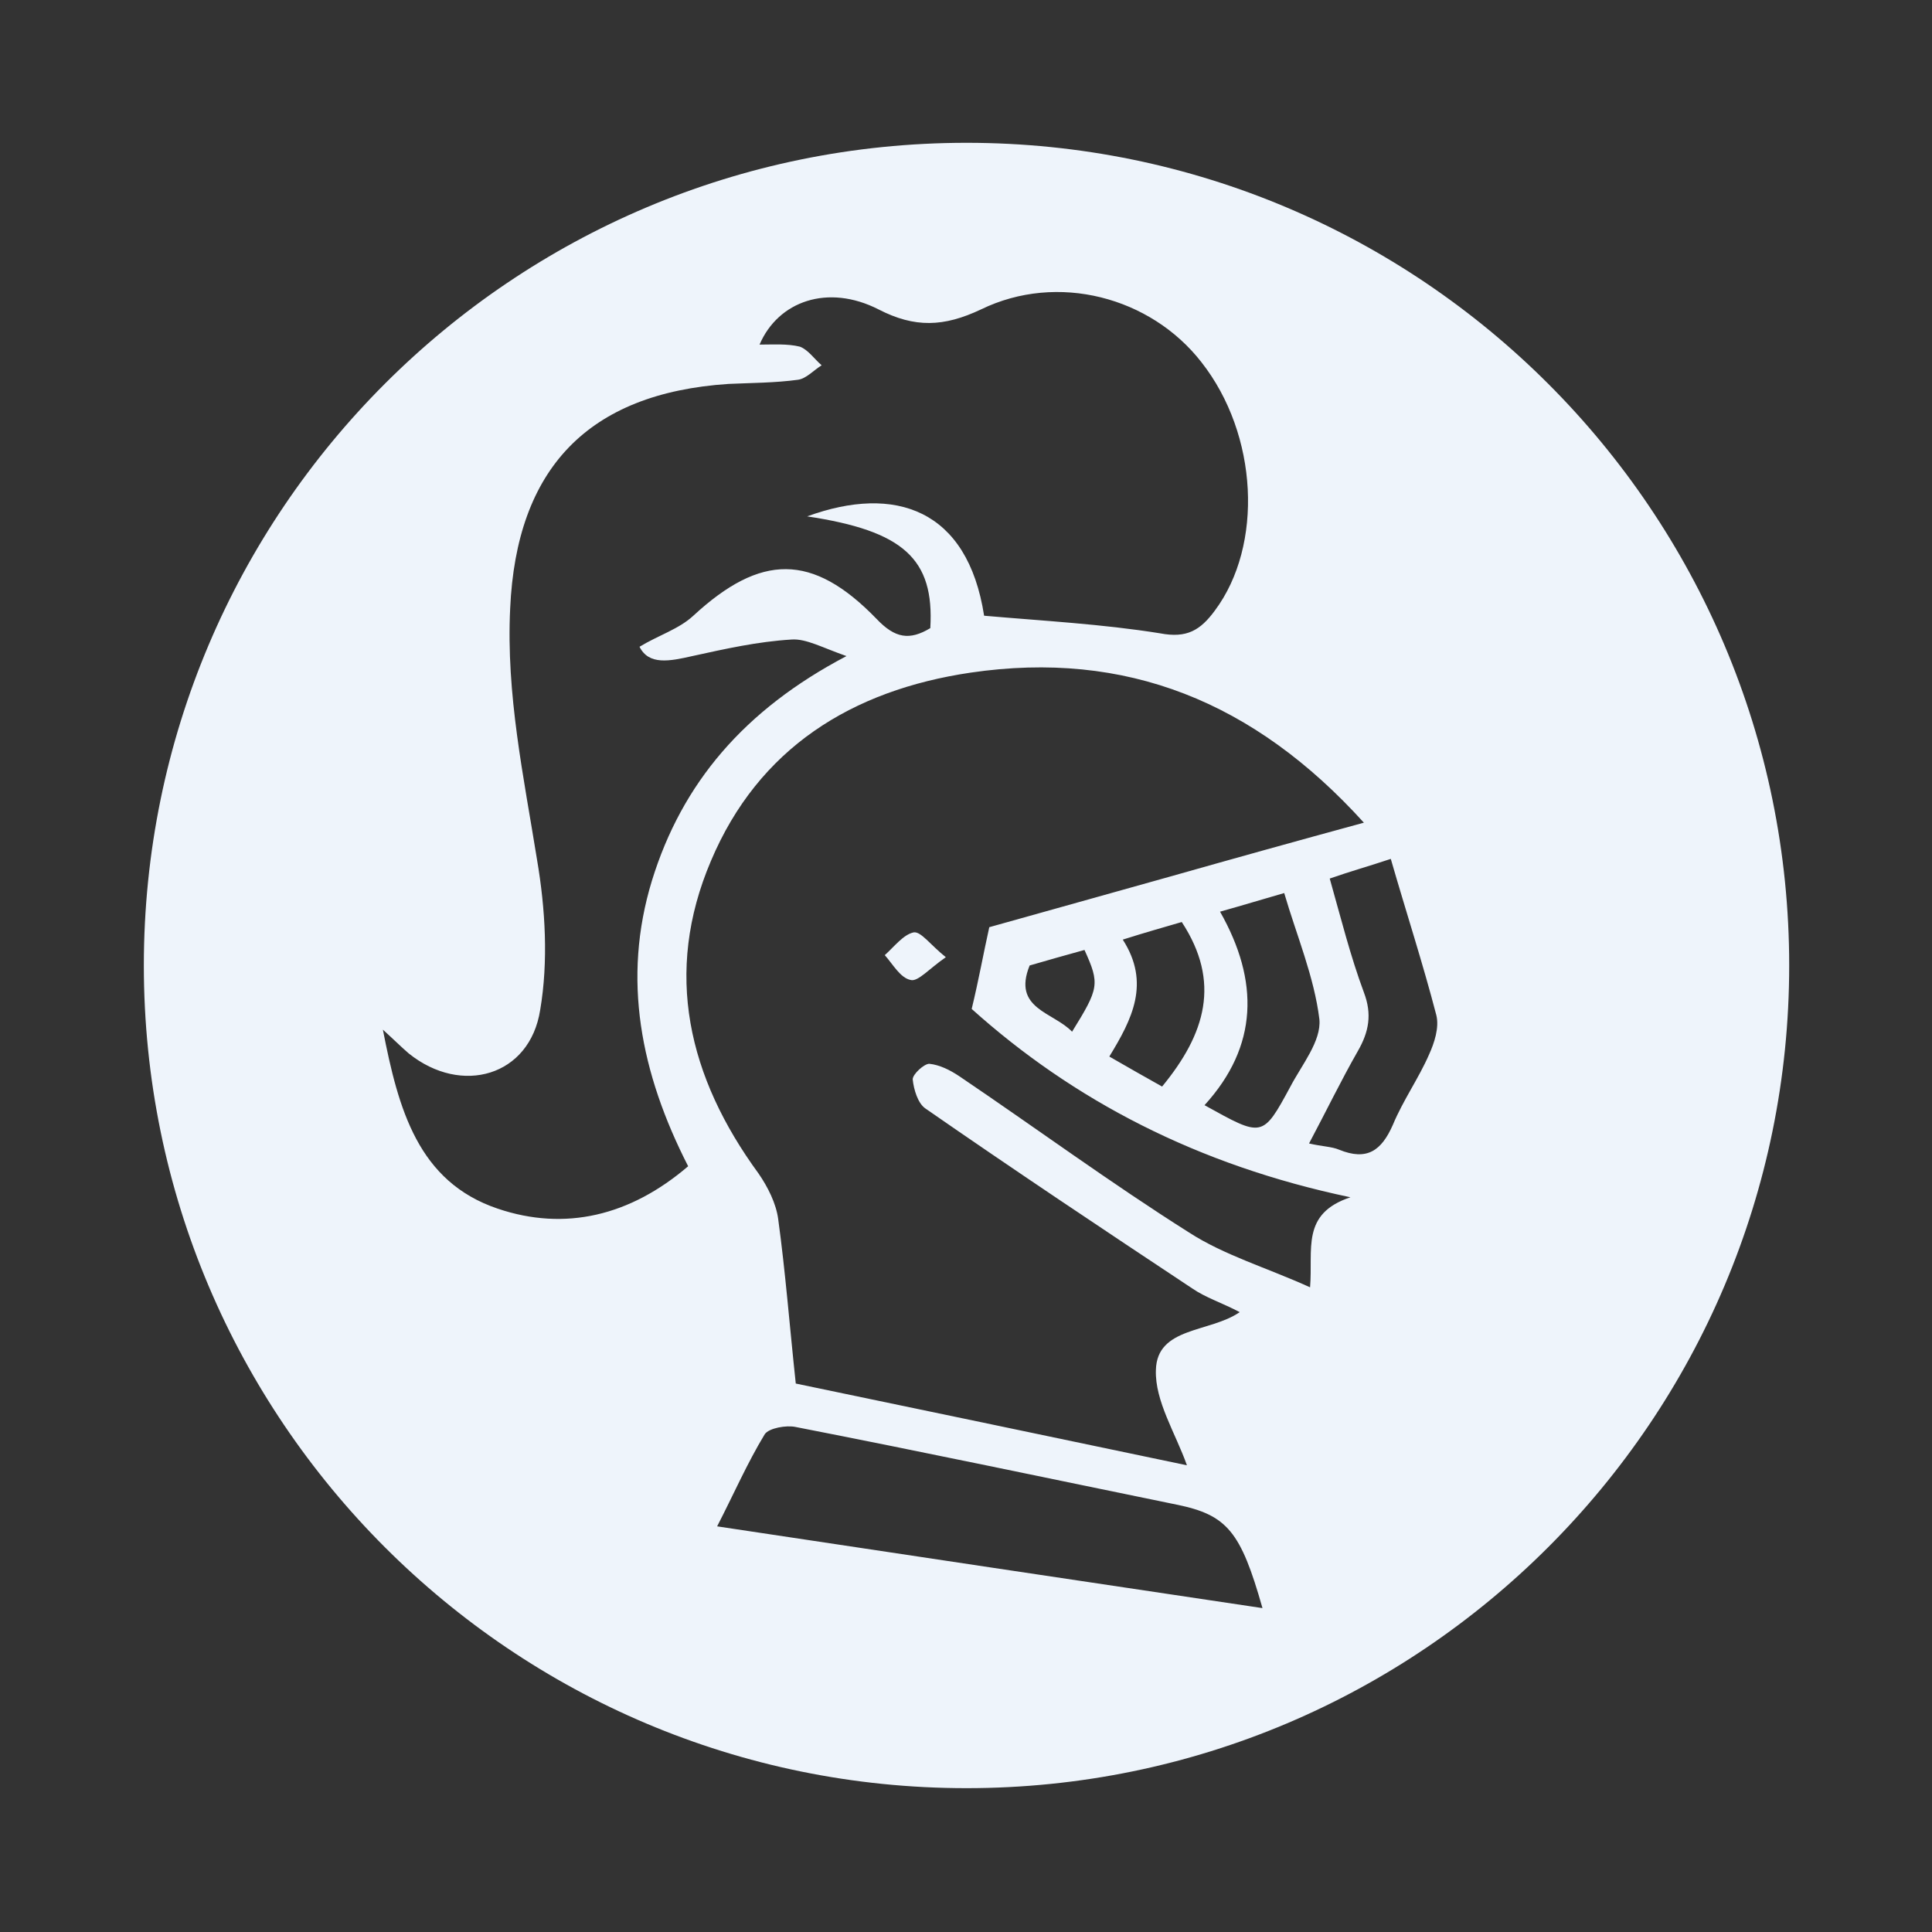 <?xml version="1.0" encoding="utf-8"?>
<!-- Generator: Adobe Illustrator 18.1.1, SVG Export Plug-In . SVG Version: 6.00 Build 0)  -->
<svg version="1.1" id="Layer_4_copy" xmlns="http://www.w3.org/2000/svg" xmlns:xlink="http://www.w3.org/1999/xlink" x="0px"
	 y="0px" viewBox="0 0 186.7 186.7" enable-background="new 0 0 186.7 186.7" xml:space="preserve">
<rect x="0" y="0" width="186.7" height="186.7" fill="#333333" stroke="none"/>
<g>
	<rect x="0" y="0" fill="none" width="186.7" height="186.7"/>
	<g>
		<path fill="#EEF4FB" d="M85.5,92.3c0.8,0.9,1.5,2.2,2.5,2.4c0.7,0.2,1.8-1.1,3.4-2.2c-1.5-1.2-2.4-2.5-3.1-2.4
			C87.3,90.3,86.4,91.5,85.5,92.3z"/>
		<path fill="#EEF4FB" d="M93.4,13.8c-43.9,0-79.5,35.6-79.5,79.5c0,43.9,35.6,79.5,79.5,79.5s79.5-35.6,79.5-79.5
			C172.9,49.4,137.3,13.8,93.4,13.8z M48.1,116.8c-7.7-2.6-9.6-9.6-11.1-17.3c1.1,1,1.8,1.7,2.5,2.3c5.1,4.1,11.7,2.2,12.7-4.2
			c0.8-4.7,0.5-9.8-0.3-14.5c-1.3-8.1-3-16-2.6-24.3c0.6-13.5,7.5-20.8,21.1-21.7c2.2-0.1,4.5-0.1,6.7-0.4c0.8-0.1,1.5-0.9,2.3-1.4
			c-0.7-0.6-1.3-1.5-2.1-1.8c-1.2-0.3-2.6-0.2-3.9-0.2c1.8-4.2,6.6-5.9,11.5-3.4c3.5,1.8,6.3,1.7,9.9,0c7.4-3.6,16.4-1.2,21.3,5.1
			c5.5,7,6,17.7,1.3,24c-1.4,1.9-2.7,2.7-5.3,2.2c-5.6-0.9-11.3-1.2-17-1.7c-1.6-10.3-8.6-12.7-17.1-9.6c9.3,1.4,12.3,4.1,11.9,10.8
			c-2,1.2-3.4,1-5.2-0.9c-6.2-6.4-11.2-6.3-17.7-0.3c-1.4,1.3-3.4,1.9-5.2,3c0.9,1.8,2.9,1.4,5.1,0.9c3.2-0.7,6.3-1.4,9.6-1.6
			c1.4-0.1,3,0.8,5.3,1.6C71.9,68.6,65.9,75.7,63,85.1c-2.9,9.5-1.1,18.6,3.5,27.6C60.9,117.5,54.6,119,48.1,116.8z M69.3,147.5
			c1.6-3.1,2.9-6.1,4.6-8.9c0.4-0.6,2.1-0.9,3-0.7c12.3,2.4,24.6,5,36.8,7.5c4.9,1,6.2,2.6,8.3,10
			C104.6,152.8,87.2,150.2,69.3,147.5z M126.6,124.4c-4.2-1.9-8.3-3.1-11.7-5.3c-7.6-4.8-14.8-10.1-22.2-15.1
			c-0.9-0.6-1.9-1.1-2.9-1.2c-0.5,0-1.6,1-1.6,1.5c0.1,1,0.5,2.3,1.2,2.8c8.5,5.9,17.2,11.7,25.8,17.4c1.3,0.9,2.9,1.4,4.6,2.3
			c-2.9,2-8,1.4-8.1,5.6c-0.1,3,1.9,6.1,3,9.2c-12.4-2.6-25.3-5.3-37.8-7.9c-0.6-5.6-1-10.8-1.7-15.9c-0.2-1.5-1-3.1-1.9-4.4
			c-6.8-9.3-9.2-19.4-4.6-30.2c4.6-10.9,13.6-16.5,25.1-18.2c15-2.2,27.4,2.8,38,14.5c-6.6,1.8-12.7,3.5-18.7,5.2
			c-6.1,1.7-12.1,3.4-17.5,4.9c-0.6,2.7-1,5-1.7,7.9c9.8,8.8,21.8,15.1,36.6,18.2C125.7,117.3,126.9,120.7,126.6,124.4z M117.9,88.1
			c2.5-0.7,4.1-1.2,6.2-1.8c1.2,4.1,2.9,8.1,3.4,12.2c0.2,2.1-1.7,4.4-2.8,6.5c-2.7,5-2.7,4.9-8.3,1.8
			C121.6,101.1,121.7,94.8,117.9,88.1z M108.5,90.8c2.2-0.7,4-1.2,5.7-1.7c3.8,5.8,2.3,10.8-1.9,15.9c-1.6-0.9-3.2-1.8-5.1-2.9
			C109.4,98.5,111.2,95,108.5,90.8z M103.6,99.7c-1.8-1.9-5.8-2.2-4.1-6.4c1.7-0.5,3.5-1,5.3-1.5C106.3,95.1,106.2,95.5,103.6,99.7z
			 M138.1,101.9c-1,2.3-2.5,4.4-3.5,6.8c-1.1,2.5-2.5,3.5-5.2,2.4c-0.7-0.3-1.6-0.3-2.9-0.6c1.7-3.2,3.1-6.1,4.7-8.9
			c1.1-1.9,1.4-3.6,0.6-5.7c-1.3-3.5-2.2-7.1-3.3-11c2-0.7,3.8-1.2,5.9-1.9c1.5,5.2,3.1,10.1,4.4,15.1
			C139.1,99.3,138.6,100.8,138.1,101.9z"/>
	</g>
</g>
</svg>
